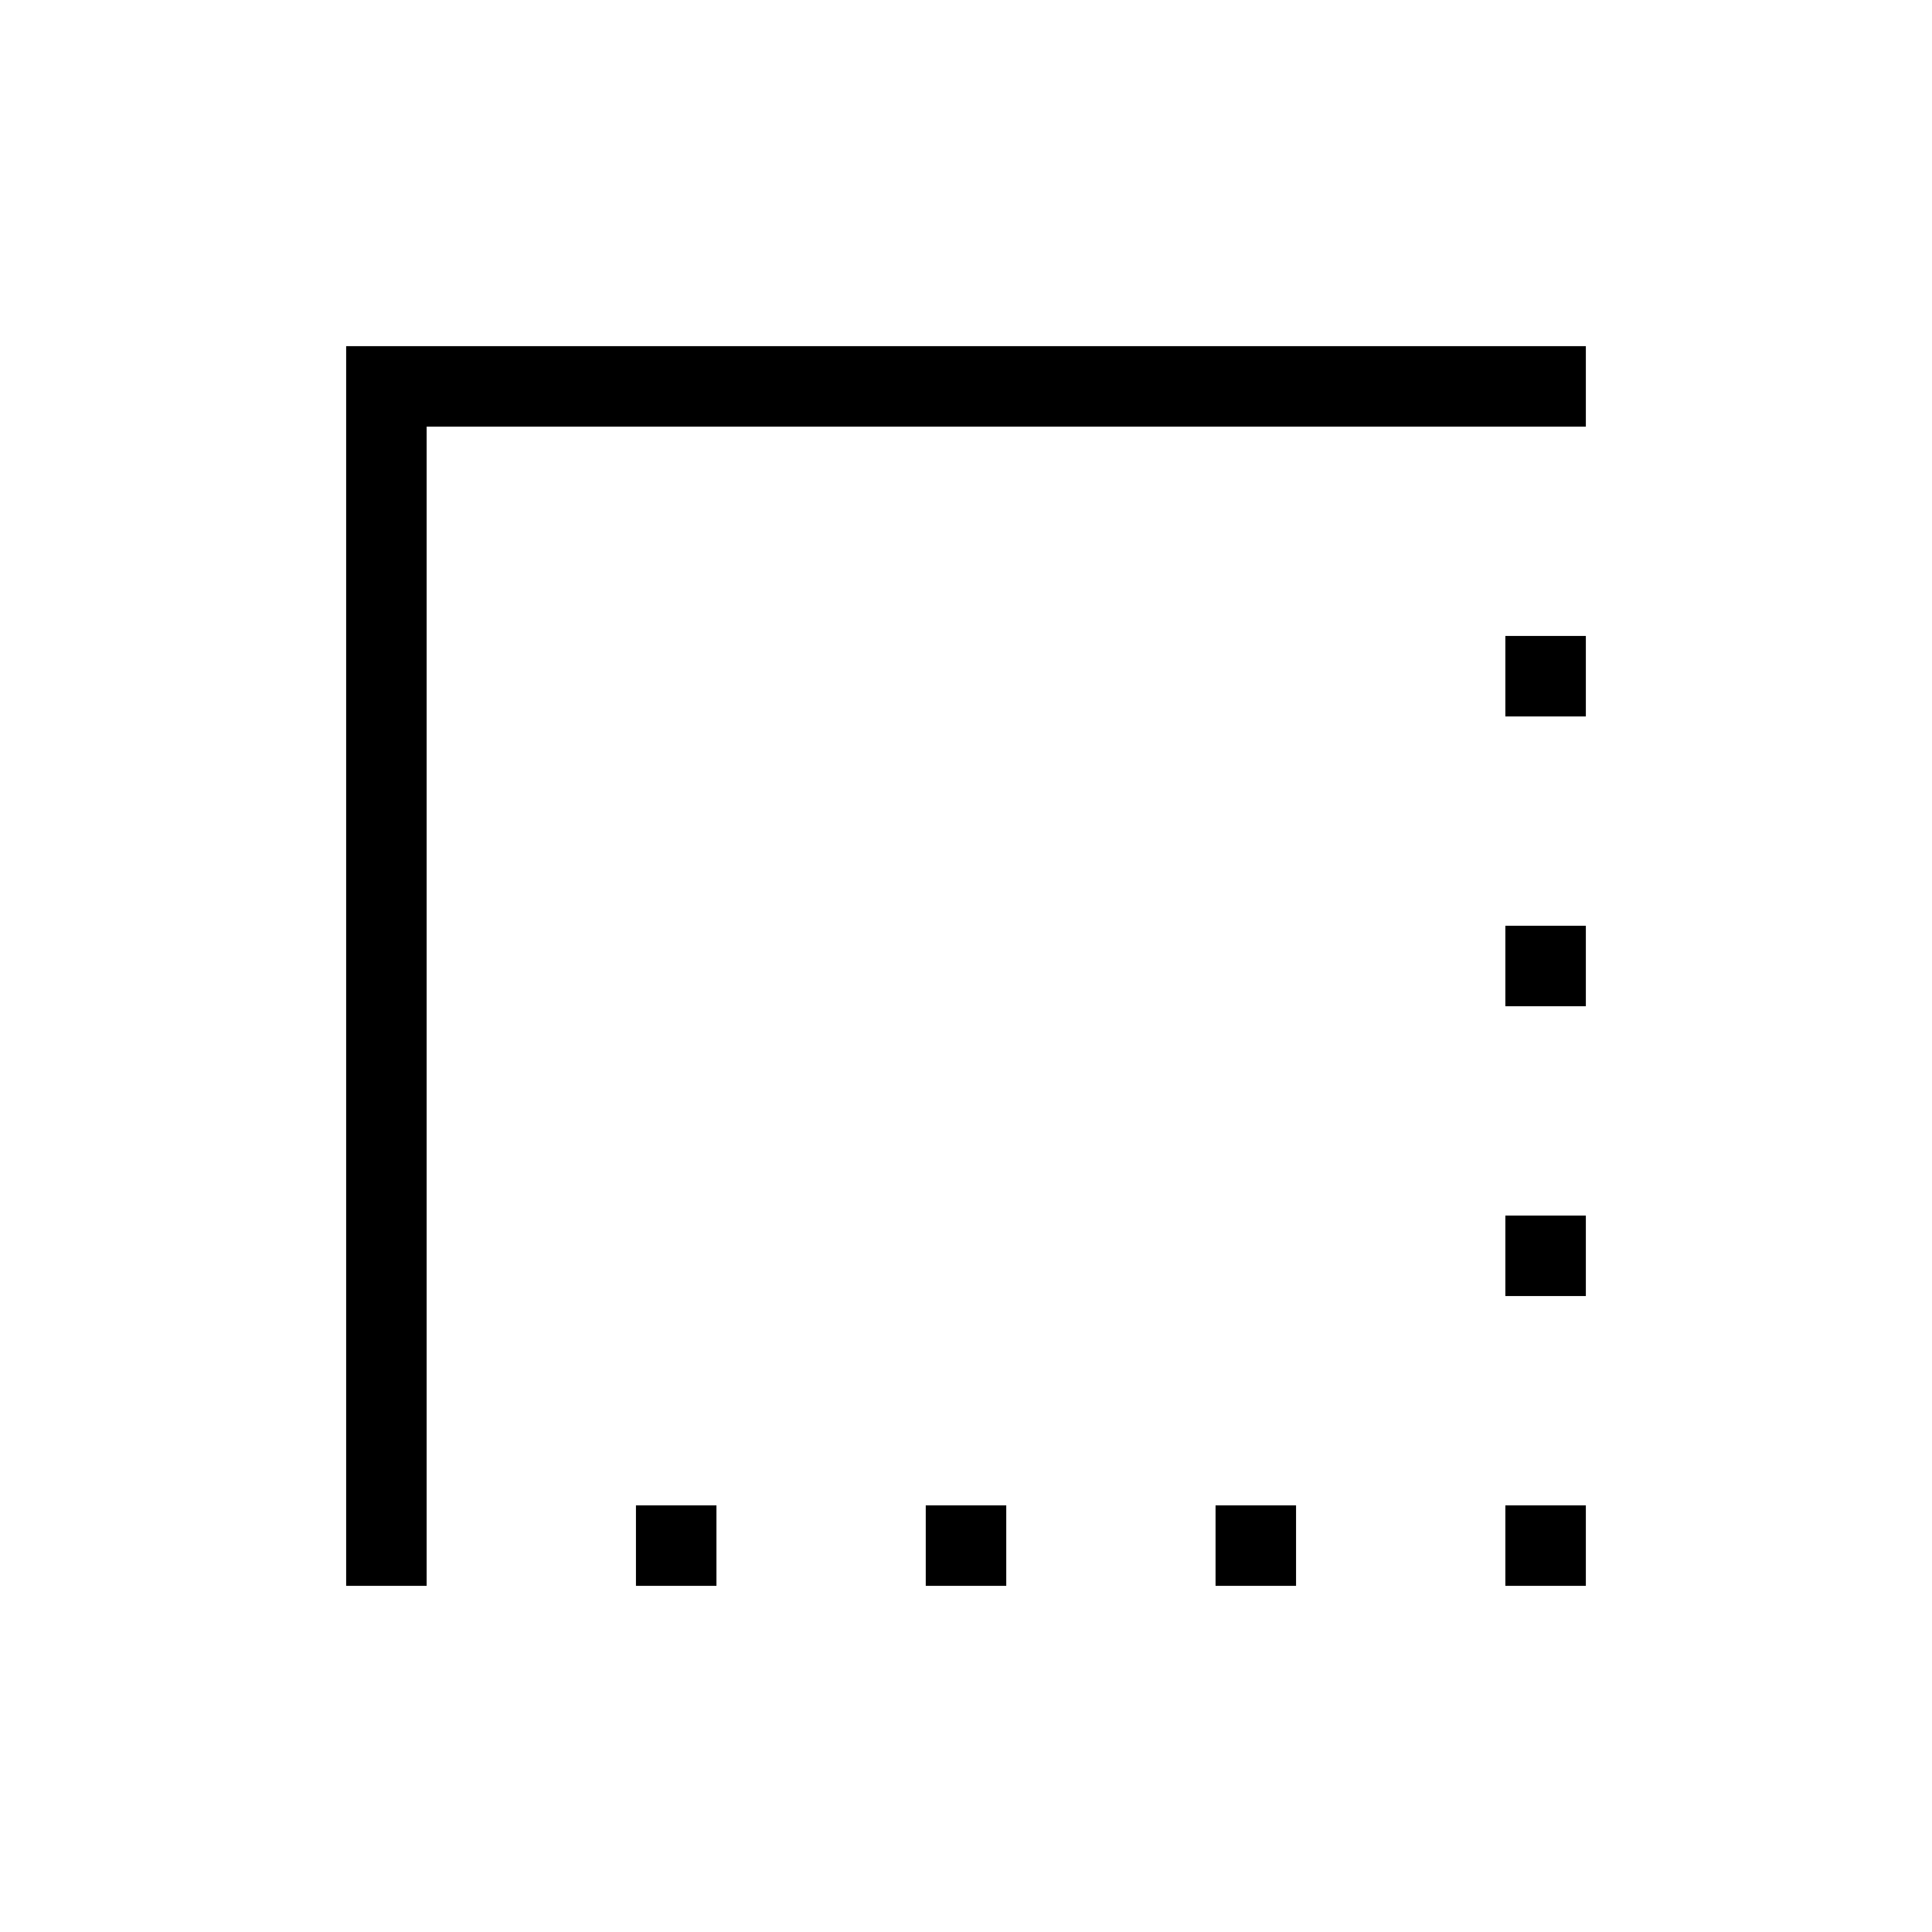 <svg xmlns="http://www.w3.org/2000/svg" height="24" viewBox="0 -960 960 960" width="24"><path d="M172-172v-616h616v40H212v576h-40Zm144 0v-40h40v40h-40Zm144 0v-40h40v40h-40Zm144 0v-40h40v40h-40Zm144 0v-40h40v40h-40Zm0-144v-40h40v40h-40Zm0-144v-40h40v40h-40Zm0-144v-40h40v40h-40Z"/></svg>